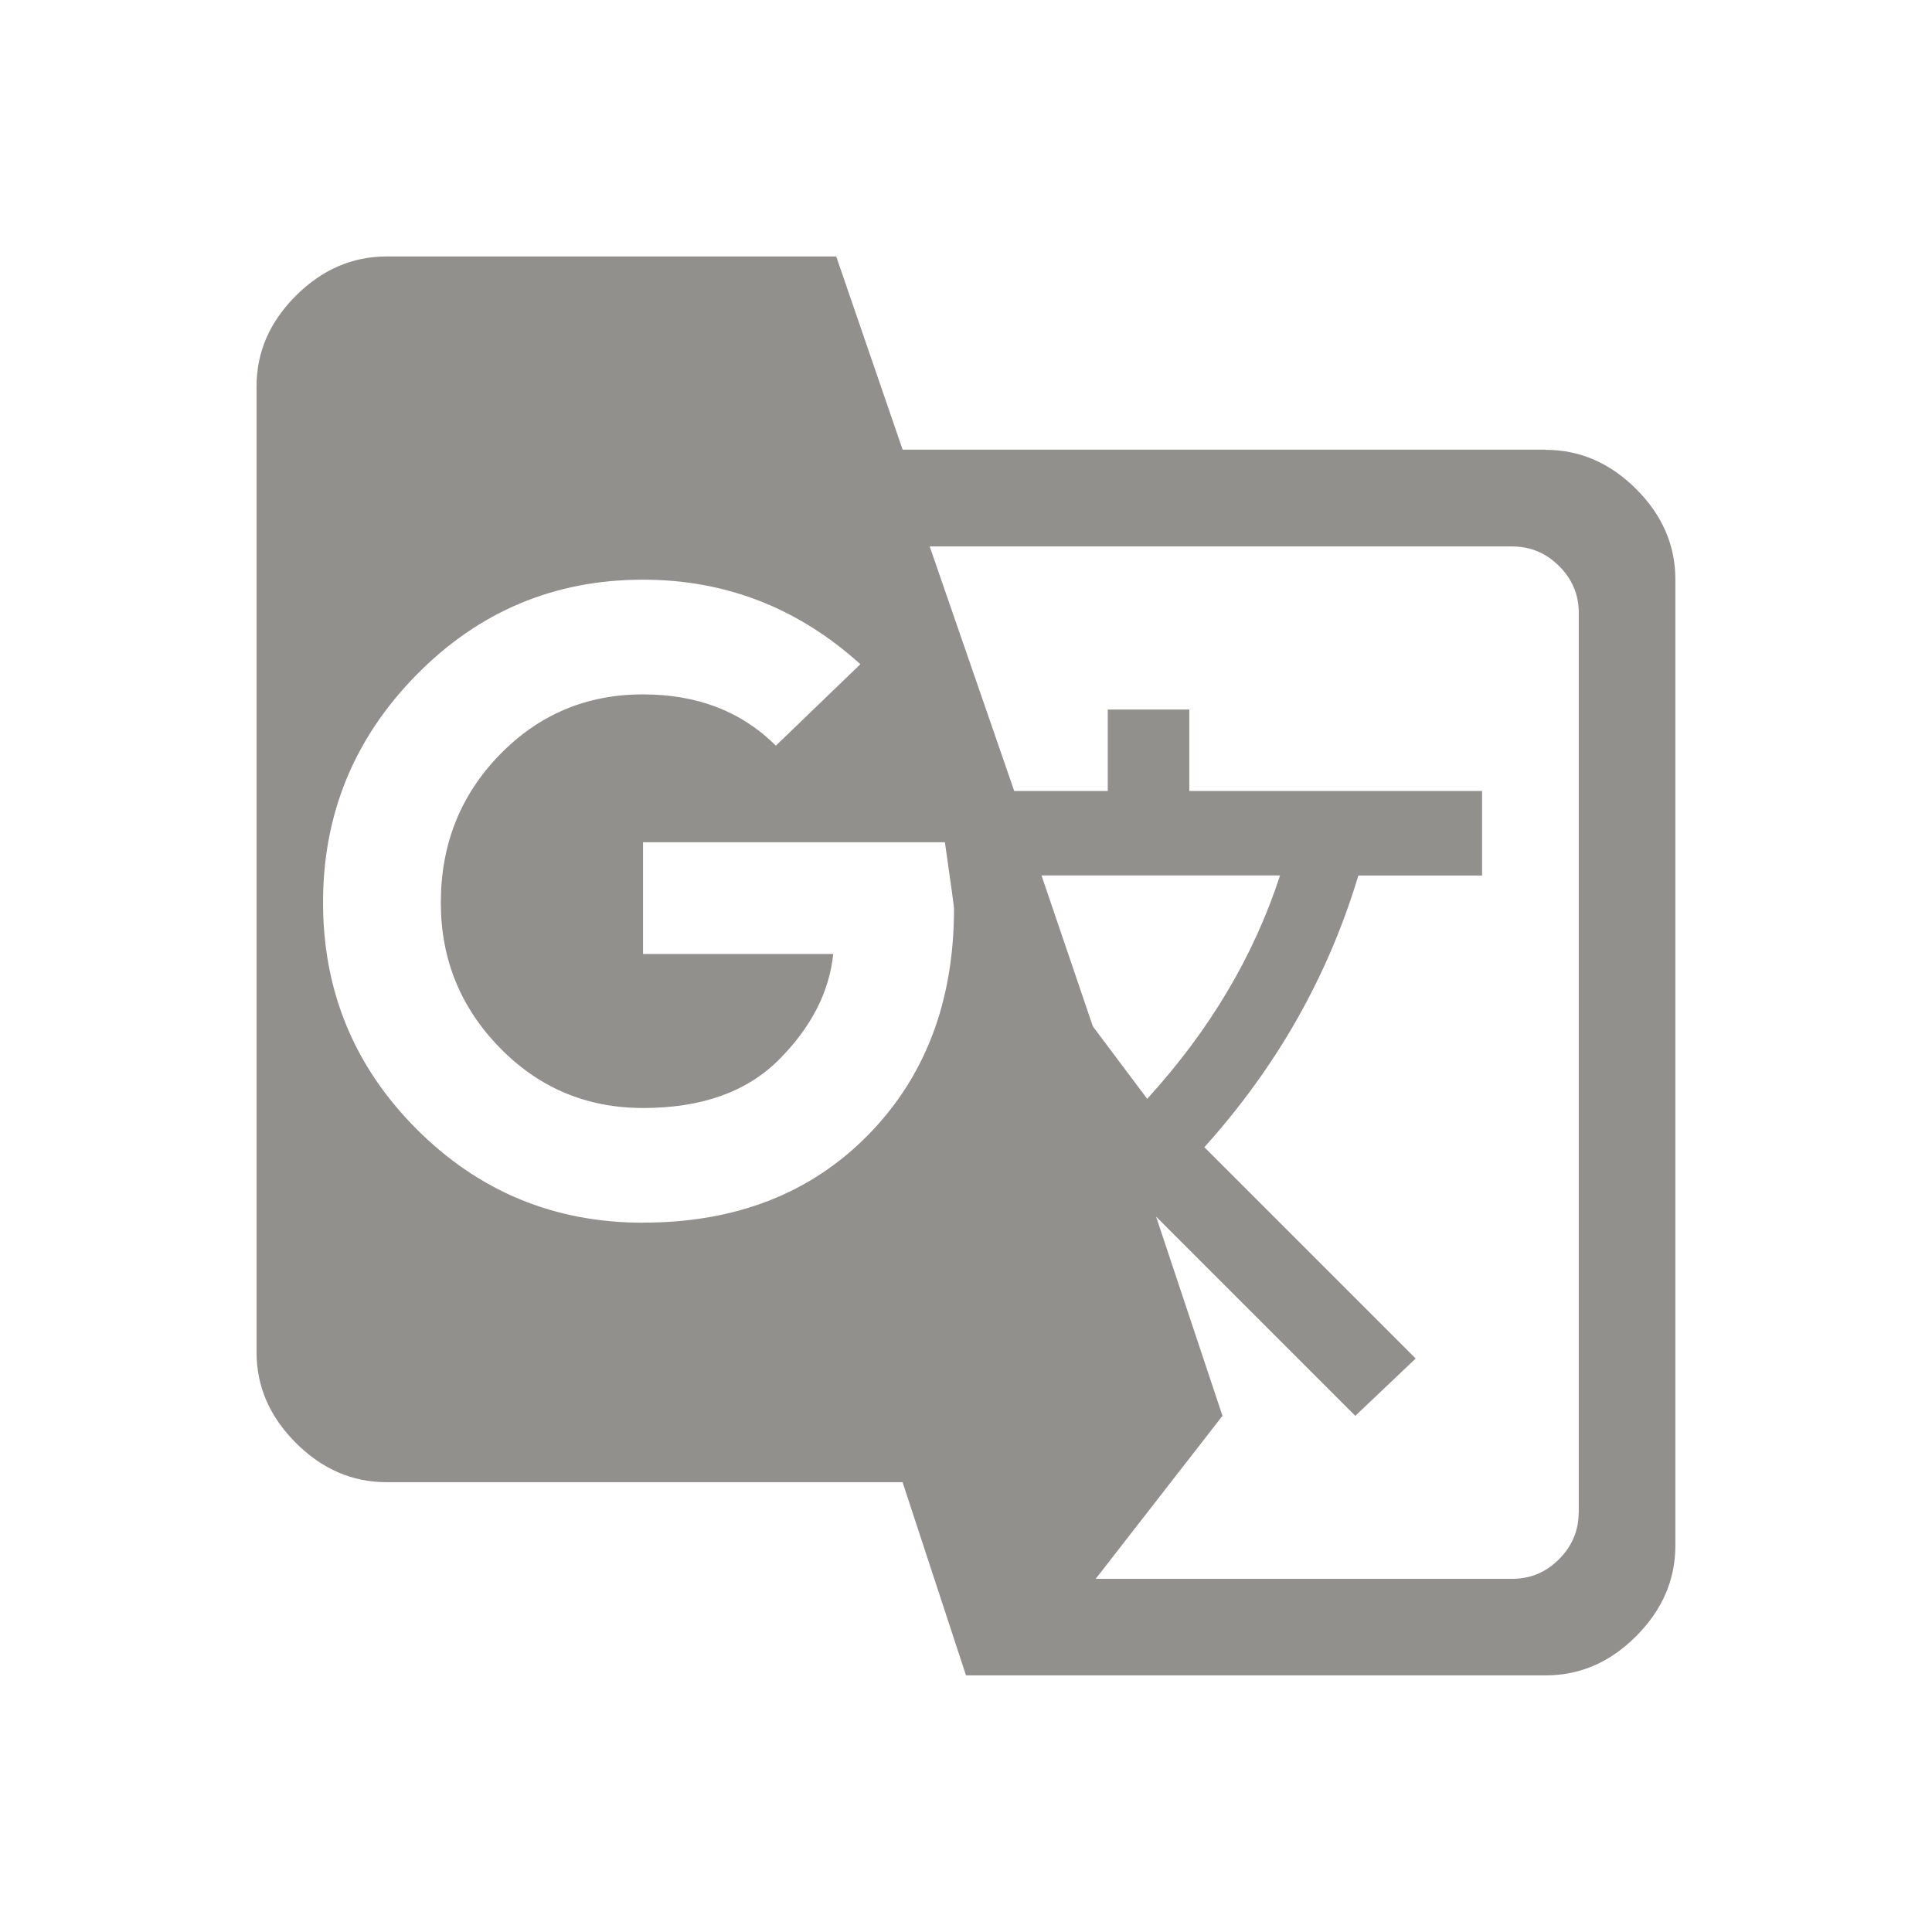 <!-- Generated by IcoMoon.io -->
<svg version="1.1" xmlns="http://www.w3.org/2000/svg" width="24" height="24" viewBox="0 0 24 24">
<title>g_translate</title>
<path fill="#91908d" d="M19.612 18.788v-11.175q0-0.338-0.244-0.581t-0.581-0.244h-7.238l1.050 3.038h1.162v-1.012h1.013v1.012h3.637v1.050h-1.537q-0.563 1.875-1.913 3.375l2.625 2.625-0.75 0.712-2.475-2.475 0.825 2.475-1.575 2.025h5.175q0.338 0 0.581-0.244t0.244-0.581zM12.938 10.875l0.638 1.875 0.675 0.9q1.163-1.275 1.65-2.775h-2.962zM7.988 15.188q1.725 0 2.794-1.087t1.069-2.813q0-0.038-0.113-0.825h-3.75v1.388h2.363q-0.075 0.712-0.675 1.313t-1.688 0.6q-1.050 0-1.781-0.75t-0.731-1.8q0-1.087 0.731-1.838t1.781-0.75q1.012 0 1.65 0.637l1.050-1.012q-1.163-1.050-2.7-1.050-1.65 0-2.813 1.181t-1.162 2.831 1.162 2.813 2.813 1.163zM19.2 5.588q0.637 0 1.125 0.487t0.487 1.125v12q0 0.637-0.487 1.125t-1.125 0.487h-7.2l-0.788-2.4h-6.412q-0.637 0-1.125-0.488t-0.488-1.125v-12q0-0.638 0.488-1.125t1.125-0.488h5.588l0.825 2.4h7.988z"></path>
</svg>
